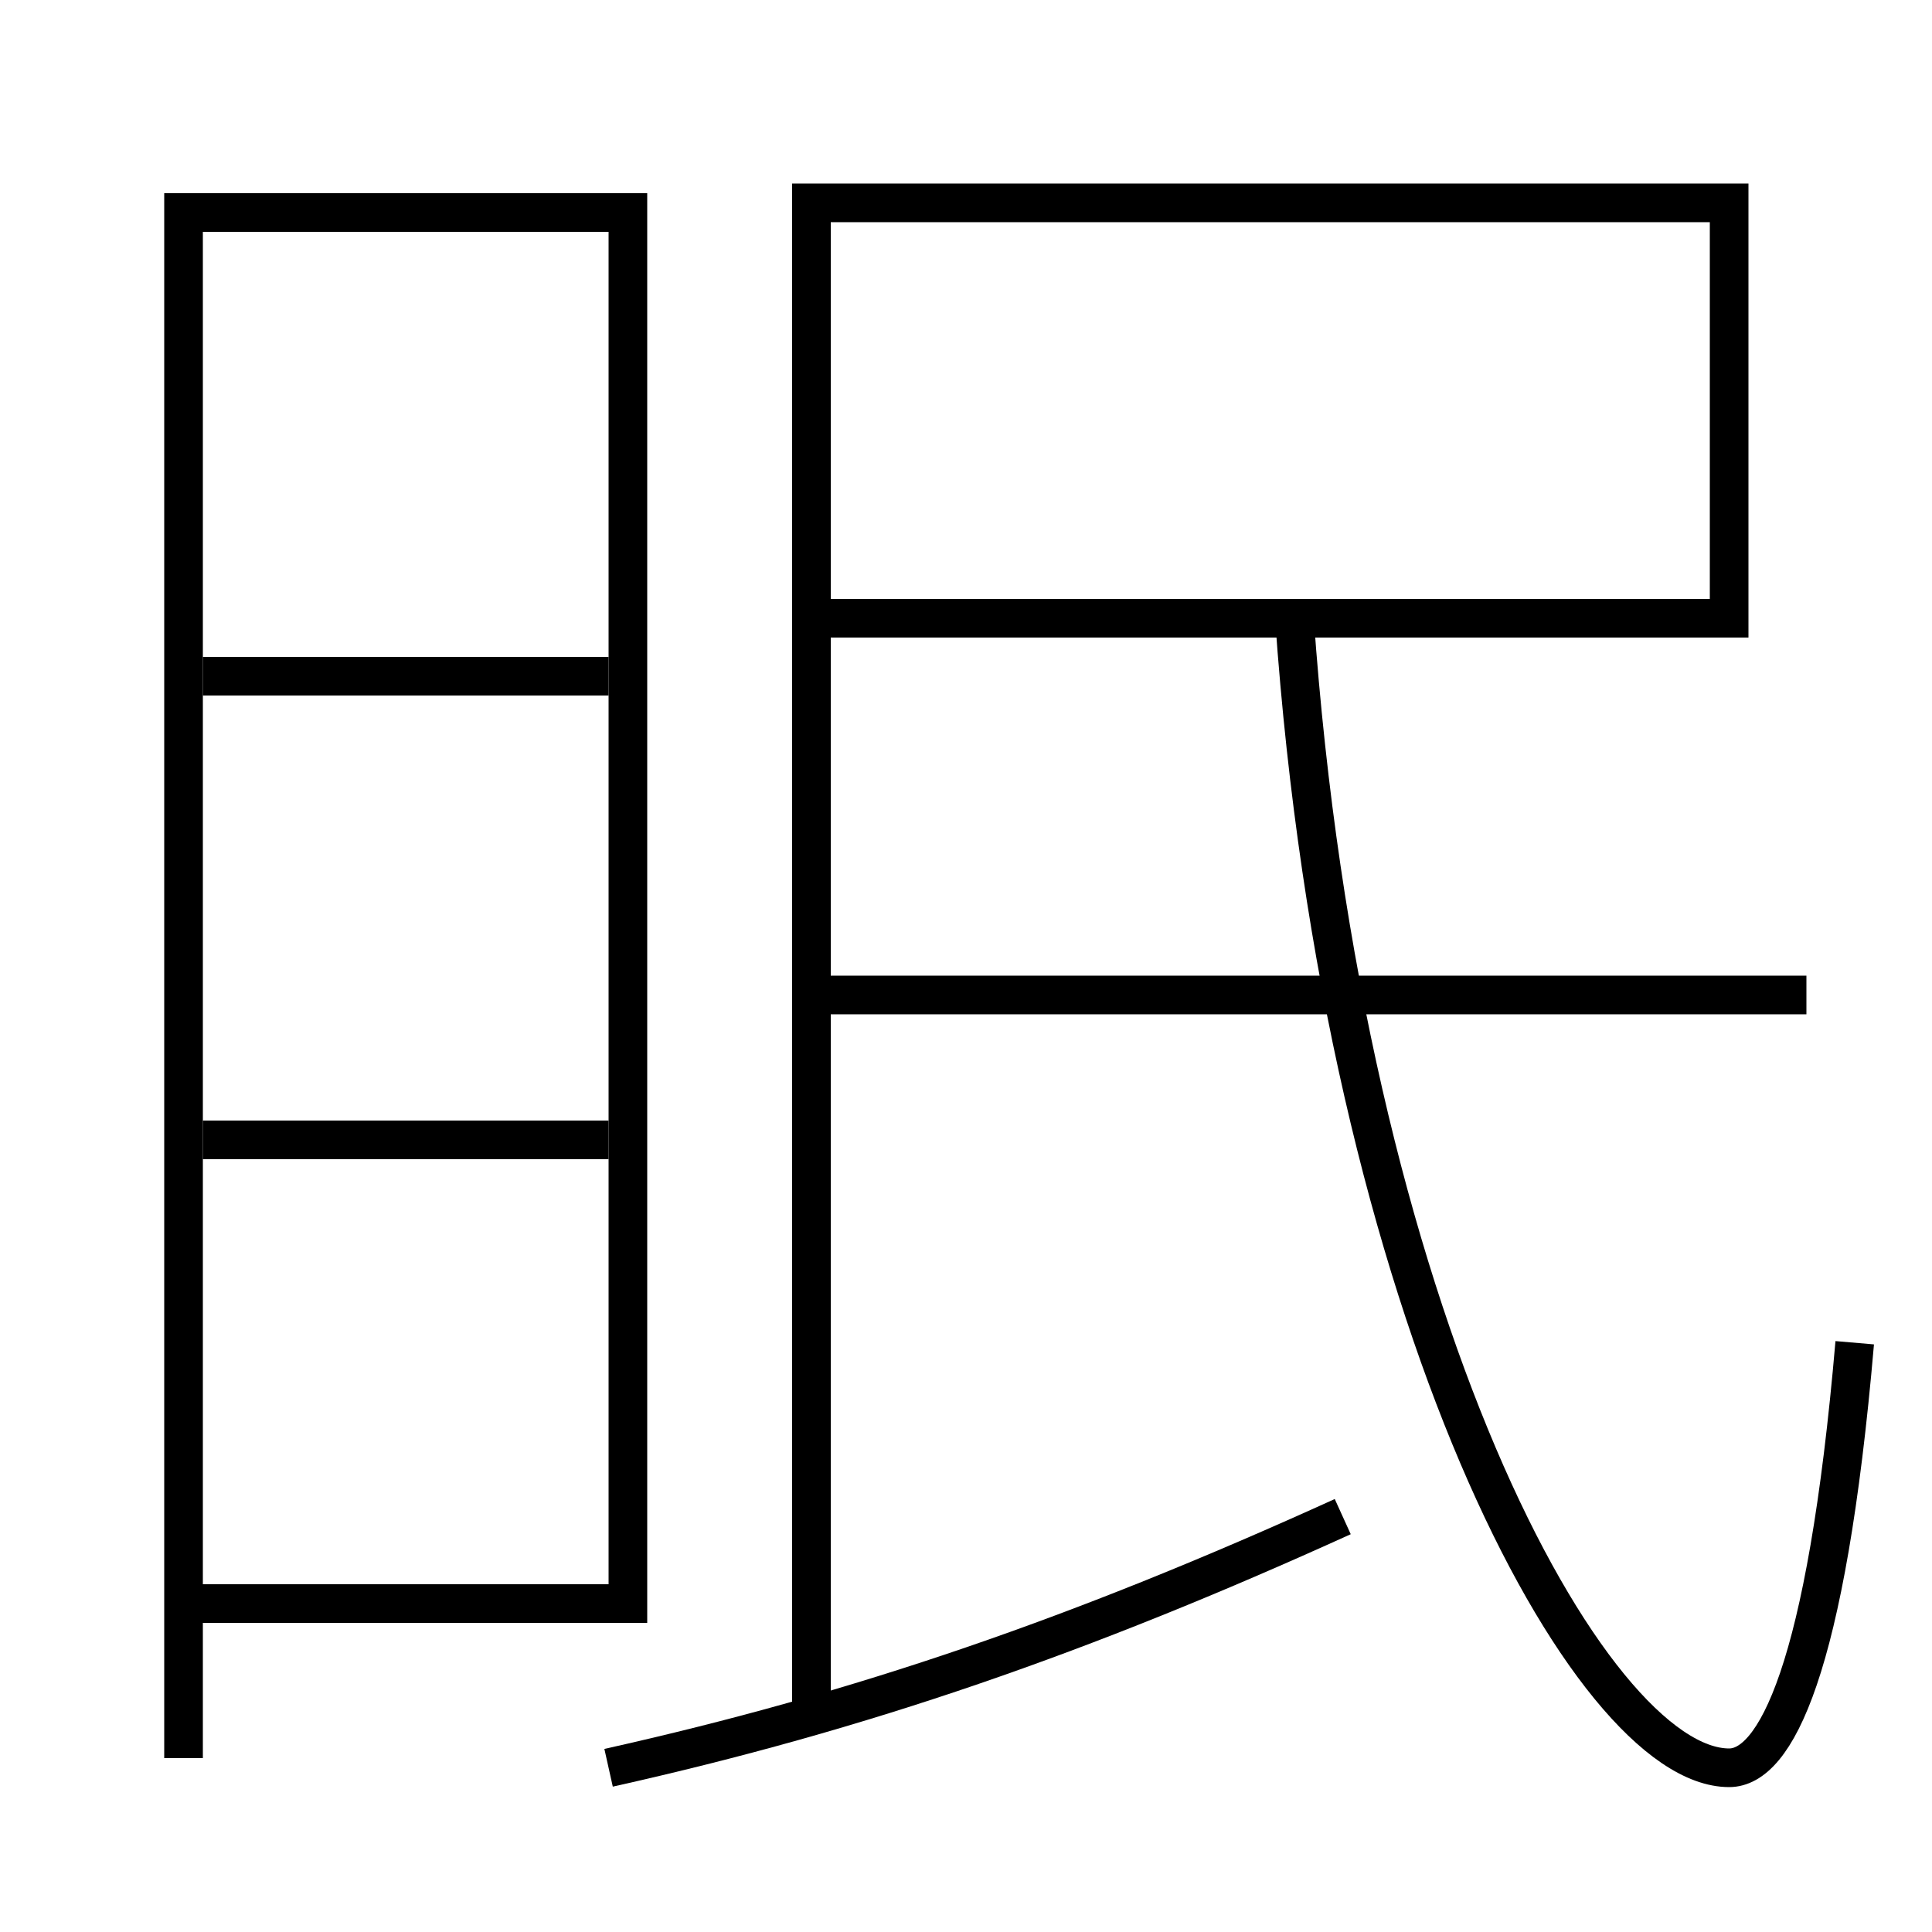 <?xml version='1.0' encoding='utf-8'?>
<svg xmlns="http://www.w3.org/2000/svg" height="100px" version="1.0" viewBox="0 0 100 100" width="100px" x="0px" y="0px">
<line fill="none" stroke="#000000" stroke-width="2" x1="10.5" x2="31.5" y1="35" y2="35" /><line fill="none" stroke="#000000" stroke-width="2" x1="10.5" x2="31.5" y1="59" y2="59" /><line fill="none" stroke="#000000" stroke-width="2" x1="43" x2="93.5" y1="51.5" y2="51.5" /><polyline fill="none" points="10.5,83 32.5,83 32.5,11 9.5,11 9.5,91" stroke="#000000" stroke-width="2" /><polyline fill="none" points="42,89 42,10.5 89.5,10.5 89.5,32 43,32" stroke="#000000" stroke-width="2" /><path d="M31.5,91.5 c13.106,-2.925 24.474,-6.854 38,-13" fill="none" stroke="#000000" stroke-width="2" /><path d="M67,32 c2.528,36.203 15.297,59.5 22.5,59.5 c2.367,0 5.033,-4.941 6.5,-22" fill="none" stroke="#000000" stroke-width="2" /></svg>